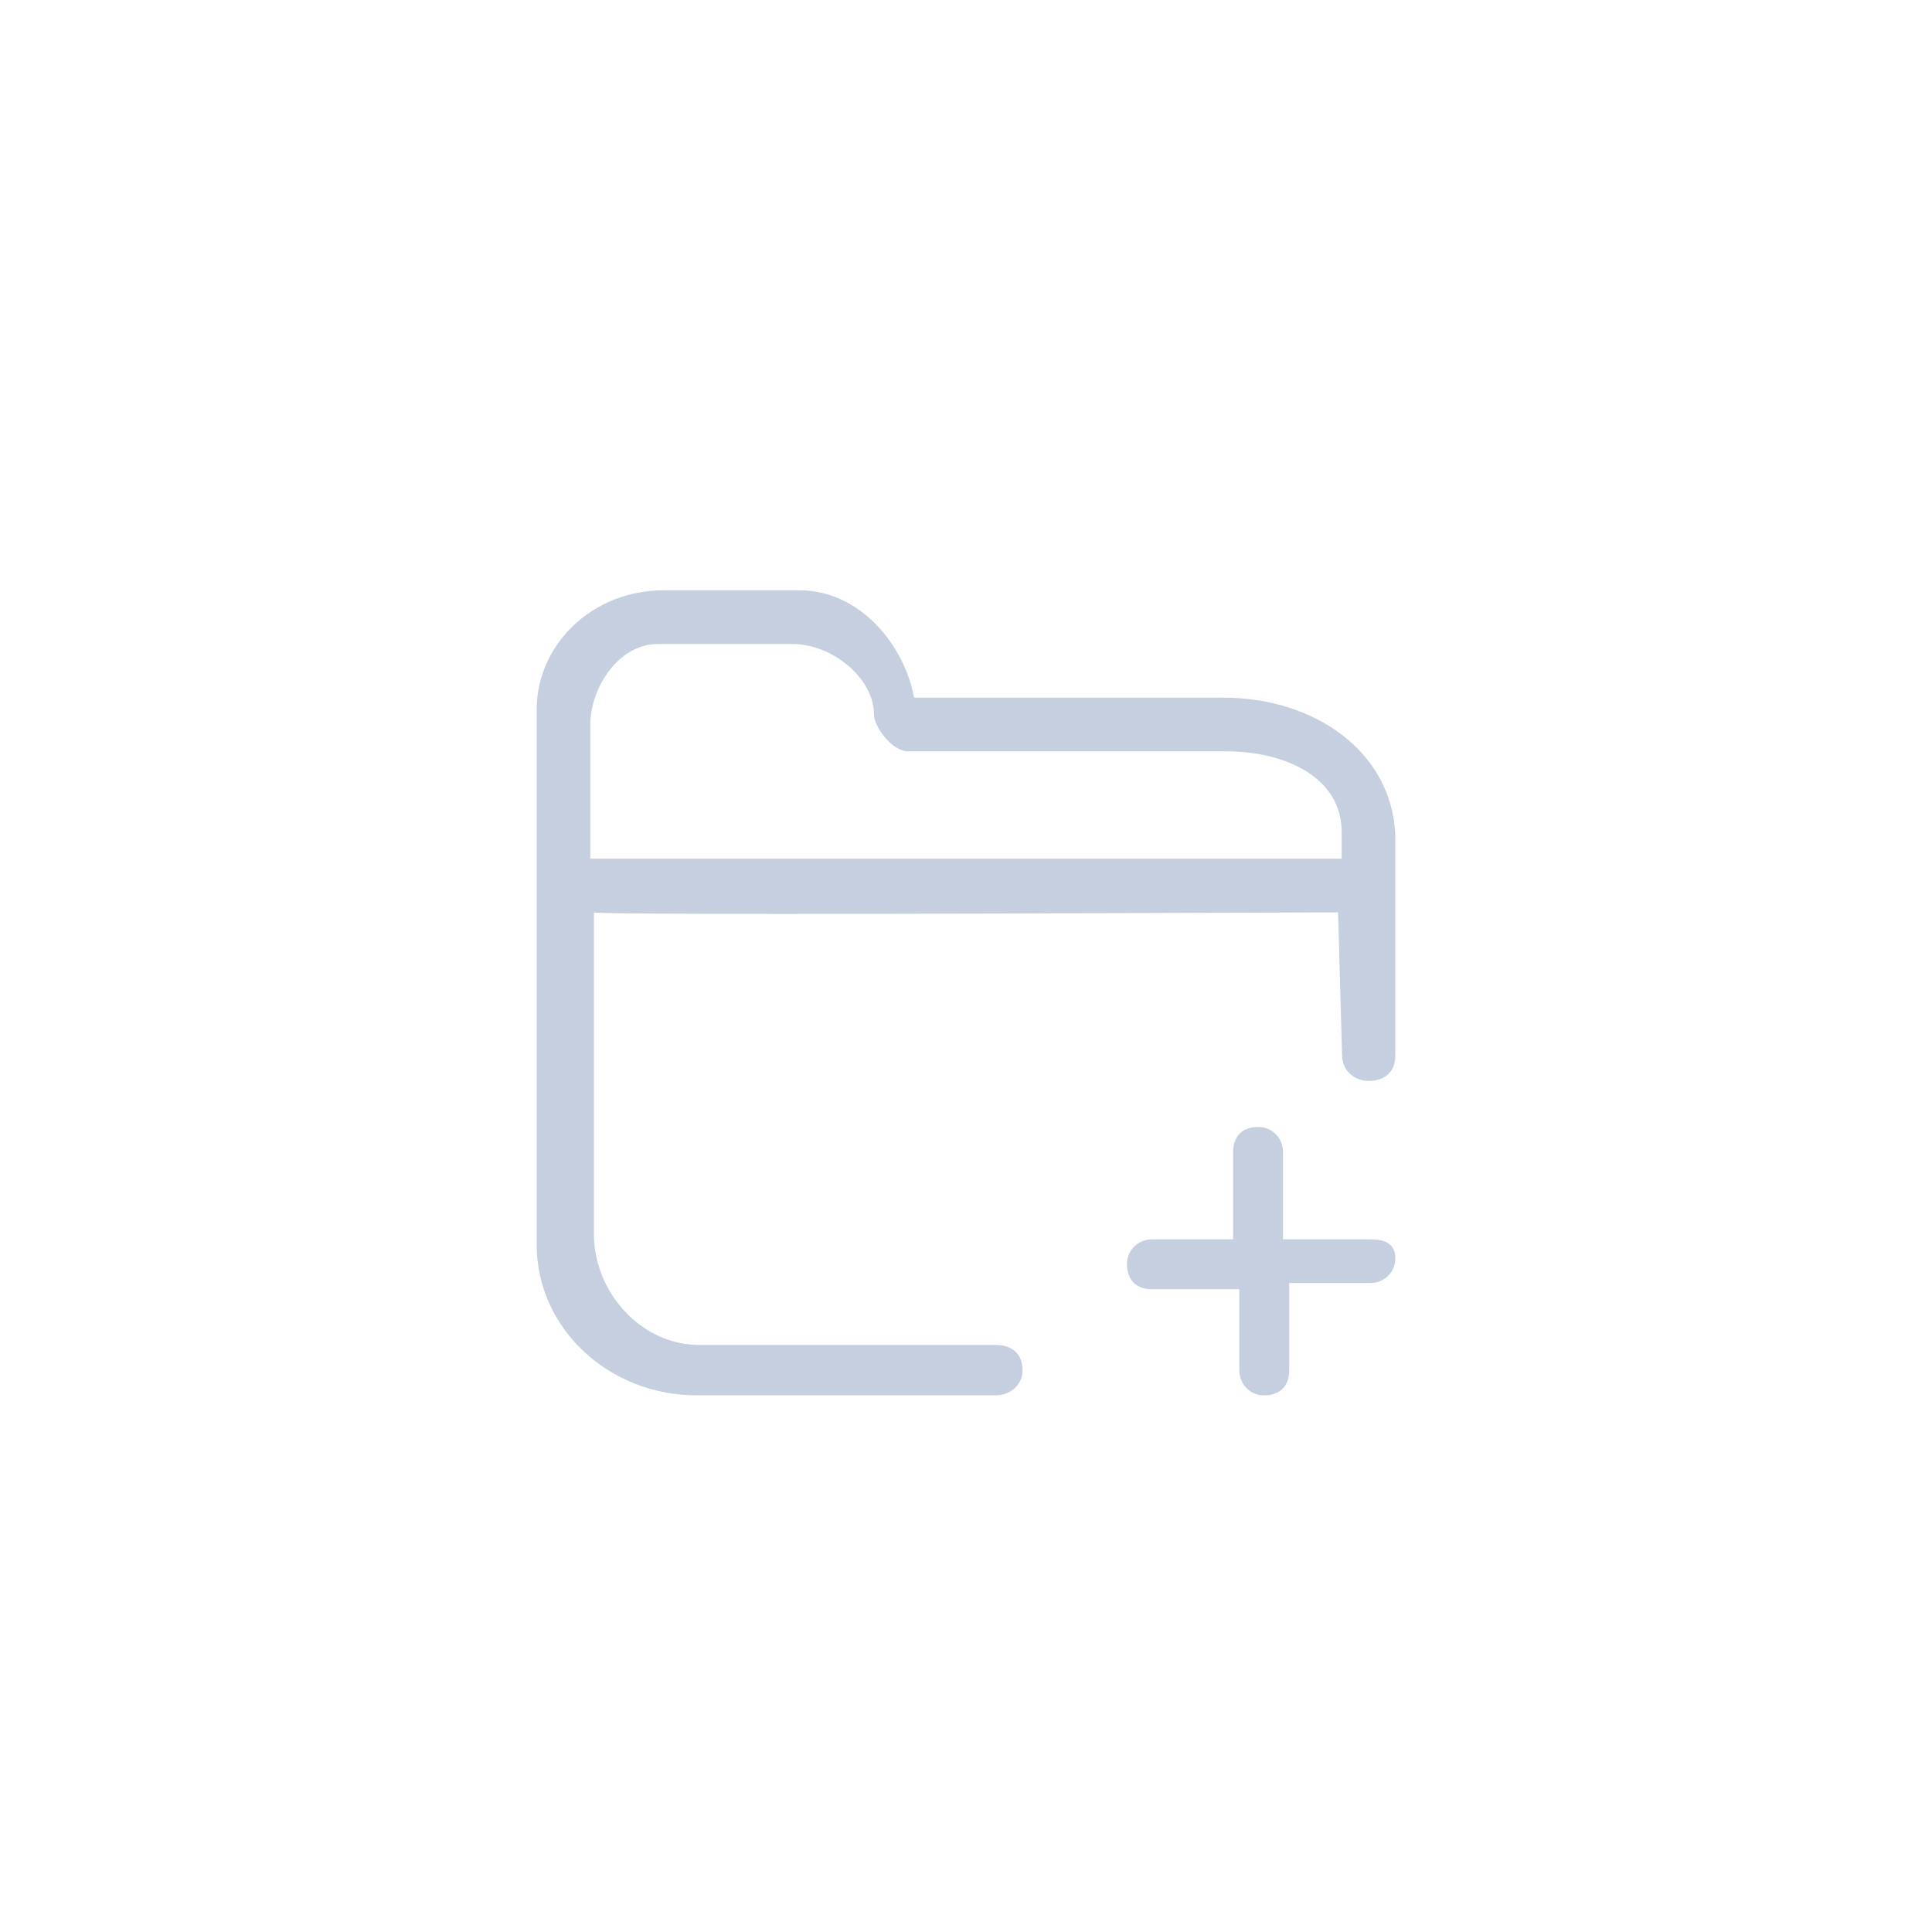 <?xml version="1.0" encoding="UTF-8"?>
<svg width="36px" height="36px" viewBox="0 0 36 36" version="1.1" xmlns="http://www.w3.org/2000/svg" xmlns:xlink="http://www.w3.org/1999/xlink">
    <title>新建</title>
    <g id="页面-深色" stroke="none" stroke-width="1" fill="none" fill-rule="evenodd">
        <g id="按钮" transform="translate(-40, -38)" fill="#C5CFE0" fill-rule="nonzero">
            <g id="编组-2" transform="translate(40, 38)">
                <g id="新建">
                    <path d="M22.8,13 L17.033,13 C16.847,12.004 16.016,11 14.899,11 L12.357,11 C11.054,11 10,11.996 10,13.227 L10,23.188 C10,24.77 11.364,26 12.977,26 L18.558,26 C18.806,26 19.054,25.824 19.054,25.531 C19.054,25.238 18.868,25.062 18.558,25.062 L13.039,25.062 C11.922,25.062 11.067,24.055 11.067,23 L11.067,17 C11.108,17.039 15.73,17.039 24.933,17 L25.008,19.672 C25.008,19.906 25.194,20.141 25.504,20.141 C25.814,20.141 26,19.965 26,19.672 L26,15.57 C25.938,13.988 24.474,13 22.8,13 Z M11,16 L11,13.5 C11,12.823 11.522,12 12.257,12 L14.769,12 C15.504,12 16.285,12.635 16.285,13.312 C16.285,13.538 16.617,14 16.923,14 L22.846,14 C23.949,14 25,14.485 25,15.5 L25,16 C24.959,16 20.292,16 11,16 Z" id="形状"></path>
                    <path d="M25.535,23.093 L23.907,23.093 L23.907,21.465 C23.907,21.233 23.733,21 23.442,21 C23.151,21 22.977,21.174 22.977,21.465 L22.977,23.093 L21.465,23.093 C21.233,23.093 21,23.267 21,23.558 C21,23.849 21.174,24.023 21.465,24.023 L23.093,24.023 L23.093,25.535 C23.093,25.767 23.267,26 23.558,26 C23.849,26 24.023,25.826 24.023,25.535 L24.023,23.907 L25.535,23.907 C25.767,23.907 26,23.733 26,23.442 C26,23.151 25.767,23.093 25.535,23.093 L25.535,23.093 Z" id="路径"></path>
                </g>
            </g>
        </g>
    </g>
</svg>